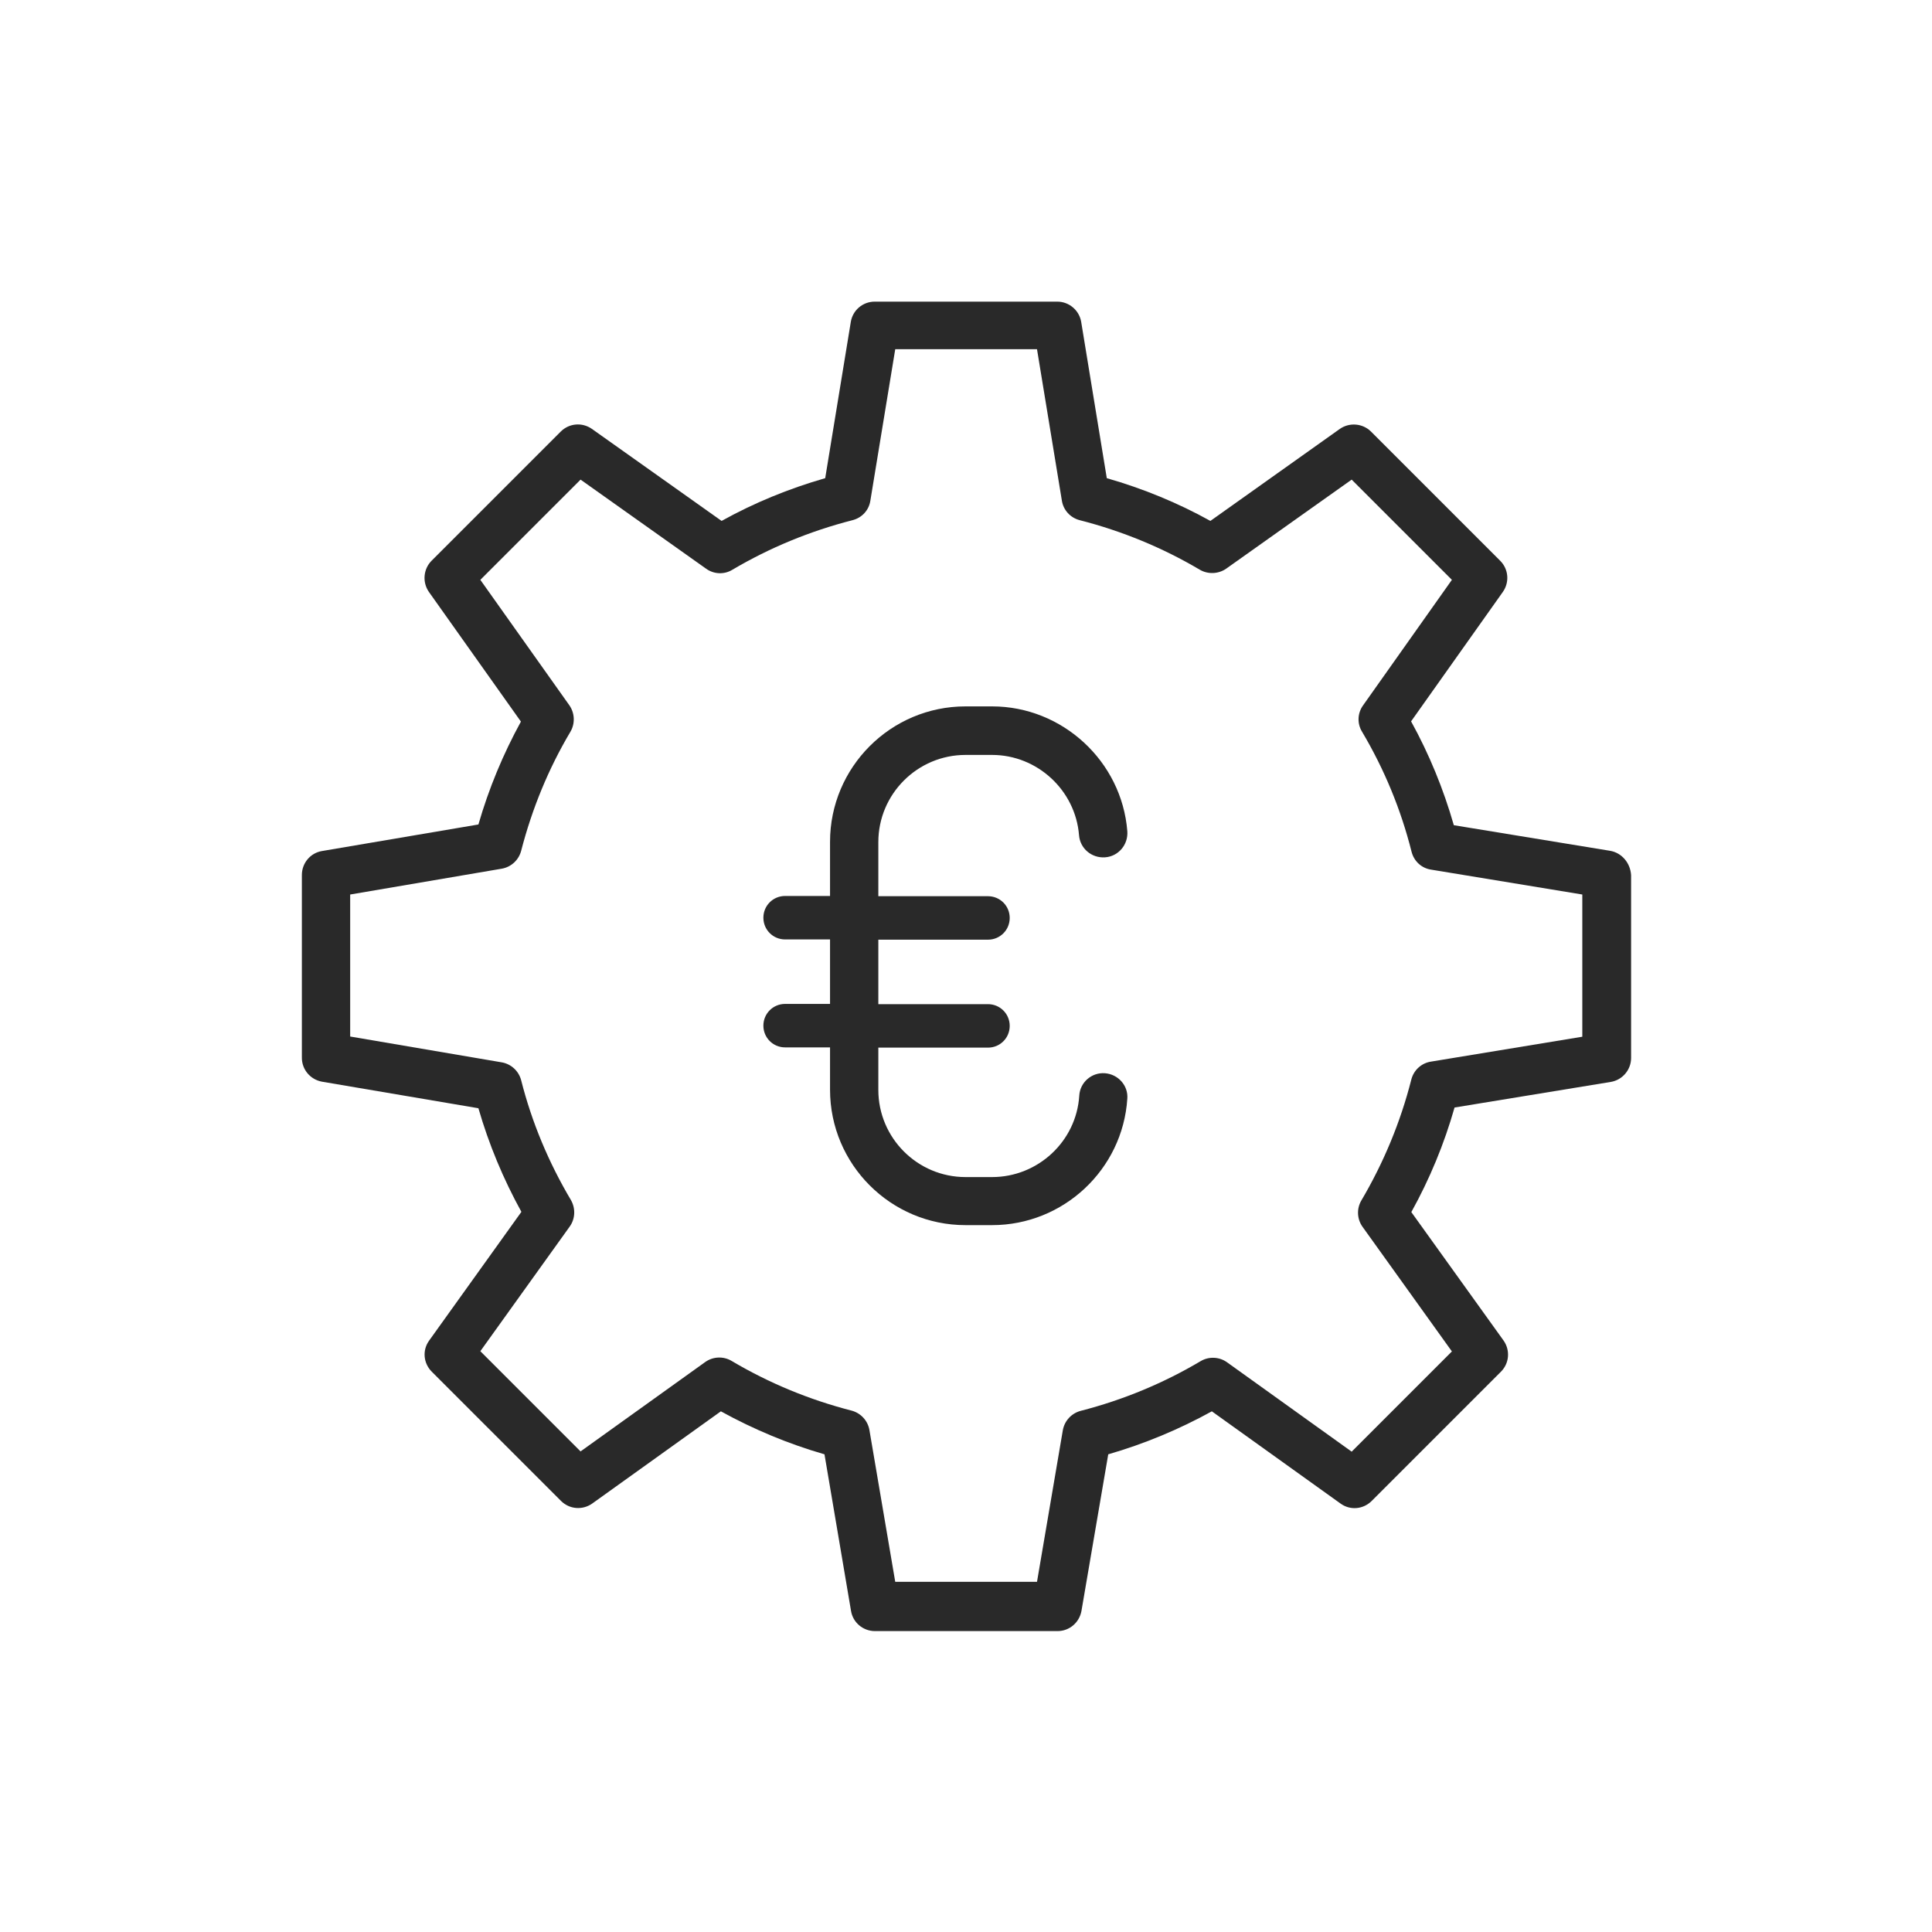 <?xml version="1.0" encoding="utf-8"?>
<!-- Generator: Adobe Illustrator 26.3.1, SVG Export Plug-In . SVG Version: 6.00 Build 0)  -->
<svg version="1.1" xmlns="http://www.w3.org/2000/svg" xmlns:xlink="http://www.w3.org/1999/xlink" x="0px" y="0px"
	 viewBox="0 0 800 800" style="enable-background:new 0 0 800 800;" xml:space="preserve">
<style type="text/css">
	.st0{fill:#506477;}
	.st1{fill:#CDDADF;}
	.st2{fill:#F16C13;}
	.st3{fill:#FFFFFF;}
	.st4{fill:#292929;}
</style>
<g id="Asuntopolitiikka_x5F_harmaa">
</g>
<g id="Elinkeinopolitiikka_x5F_harmaa">
</g>
<g id="Energia_x2C__ilmasto_ja_ympäristö_x5F_harmaa">
</g>
<g id="Sosiaaliturva_x5F_harmaa">
</g>
<g id="Verotus_x5F_harmaa">
</g>
<g id="Terveyspalvelut_x5F_harmaa">
</g>
<g id="Elinkeinopolitiikka_x5F_oranssi">
</g>
<g id="Energia_x2C__ilmasto_ja_ympäristö_x5F_oranssi">
</g>
<g id="Sosiaaliturva_x5F_oranssi">
</g>
<g id="Verotus_x5F_oranssi">
</g>
<g id="Terveyspalvelut_x5F_oranssi">
</g>
<g id="Asuntopolitiikka_x5F_oranssi">
</g>
<g id="Elinkeinopolitiikka_x5F_valkoinen">
</g>
<g id="Energia_x2C__ilmasto_ja_ympäristö_x5F_valkoinen">
</g>
<g id="Sosiaaliturva_x5F_valkoinen">
</g>
<g id="Verotus_x5F_valkoinen">
</g>
<g id="Terveyspalvelut_x5F_valkoinen">
</g>
<g id="Asuntopolitiikka_x5F_valkoinen">
</g>
<g id="Elinkeinopolitiikka_x5F_musta">
</g>
<g id="Energia_x2C__ilmasto_ja_ympäristö_x5F_musta">
</g>
<g id="Sosiaaliturva_x5F_musta">
</g>
<g id="Verotus_x5F_musta">
</g>
<g id="Terveyspalvelut_x5F_musta">
</g>
<g id="Asuntopolitiikka_x5F_musta">
</g>
<g id="Elinkeinopolitiikka_x5F_linja_00000057842744602608985170000001162235266996592301_">
	<g>
		<path class="st4" d="M666.7,352.3L602,341.7c-4.3-15-10.2-29.4-17.7-43l38-53.6c2.8-4,2.4-9.4-1.1-12.9l-53.5-53.5
			c-3.4-3.4-8.9-3.9-12.9-1.1l-53.6,38.1c-13.5-7.5-27.9-13.4-42.9-17.7l-10.6-64.7c-0.8-4.8-5-8.4-9.9-8.4h-75.6
			c-4.9,0-9.1,3.5-9.9,8.4L341.7,198c-15,4.3-29.4,10.2-42.9,17.7l-53.7-38.1c-4-2.8-9.4-2.4-12.9,1.1l-53.5,53.5
			c-3.4,3.4-3.9,8.9-1.1,12.9l38.1,53.7c-7.4,13.5-13.3,27.7-17.6,42.6l-64.8,11c-4.8,0.8-8.3,5-8.3,9.9v75.7c0,4.9,3.5,9,8.3,9.9
			l64.8,11c4.3,14.9,10.3,29.3,17.8,42.9l-38.2,53.3c-2.9,4-2.4,9.4,1.1,12.9l53.5,53.5c3.5,3.5,8.9,3.9,12.9,1.1l53.3-38.2
			c13.6,7.5,28,13.5,42.9,17.8l11,64.9c0.8,4.8,5,8.3,9.9,8.3h75.6c4.9,0,9-3.5,9.9-8.3l11.1-64.9c14.9-4.3,29.3-10.3,42.9-17.8
			l53.3,38.2c4,2.9,9.4,2.4,12.9-1.1l53.5-53.5c3.5-3.5,3.9-8.9,1.1-12.9l-38.2-53.2c7.6-13.7,13.6-28.2,17.9-43.3l64.7-10.6
			c4.8-0.8,8.4-5,8.4-9.9v-75.7C675.1,357.3,671.5,353.1,666.7,352.3z M655.1,429.3l-62.6,10.3c-3.9,0.6-7.1,3.5-8.1,7.4
			c-4.5,17.7-11.5,34.5-20.7,50.1c-2,3.4-1.8,7.7,0.5,10.9l37,51.6l-41.5,41.5l-51.6-37c-3.2-2.3-7.5-2.5-10.9-0.5
			c-15.5,9.2-32.2,16.1-49.7,20.6c-3.8,1-6.7,4.1-7.4,8l-10.7,62.8h-58.7l-10.7-62.9c-0.7-3.9-3.6-7-7.4-8
			c-17.5-4.5-34.2-11.4-49.7-20.6c-3.4-2-7.7-1.8-10.9,0.5l-51.6,37l-41.5-41.5l37-51.6c2.3-3.2,2.5-7.5,0.5-11
			c-9.2-15.5-16.2-32.2-20.6-49.6c-1-3.8-4.1-6.7-8-7.4l-62.8-10.7v-58.8l62.8-10.7c3.9-0.7,7-3.6,8-7.4c4.5-17.4,11.3-34,20.4-49.3
			c2-3.4,1.8-7.7-0.4-10.9l-36.9-52l41.5-41.5l52,36.9c3.2,2.3,7.5,2.5,10.9,0.4c15.4-9.1,32.1-16,49.7-20.5c3.9-1,6.8-4.1,7.4-8.1
			l10.3-62.7h58.7l10.3,62.7c0.6,3.9,3.5,7.1,7.4,8.1c17.6,4.5,34.3,11.4,49.7,20.5c3.4,2,7.7,1.8,10.9-0.4l52-36.9l41.5,41.5
			l-36.8,52c-2.3,3.2-2.5,7.5-0.4,10.9c9.2,15.5,16.1,32.2,20.5,49.7c1,3.9,4.1,6.8,8.1,7.4l62.6,10.3V429.3z"/>
		<path class="st4" d="M457.5,444.4c-5.5-0.4-10.3,3.8-10.6,9.3c-1.2,18.9-17.1,33.7-36.1,33.7h-11c-19.9,0-36.1-16.2-36.1-36.1
			v-17.5h45.4c5,0,9-4,9-9s-4-9-9-9h-45.4v-26.7h45.4c5,0,9-4,9-9s-4-9-9-9h-45.4v-22.4c0-19.9,16.2-36.1,36.1-36.1h11
			c18.7,0,34.5,14.6,36,33.2c0.4,5.5,5.2,9.6,10.8,9.2c5.5-0.4,9.6-5.2,9.2-10.8c-2.3-29-26.9-51.7-56-51.7h-11
			c-31,0-56.1,25.2-56.1,56.1v22.4h-18.6c-5,0-9,4-9,9s4,9,9,9h18.6v26.7h-18.6c-5,0-9,4-9,9s4,9,9,9h18.6v17.5
			c0,31,25.2,56.1,56.1,56.1h11c29.5,0,54.1-23,56-52.4C467.2,449.5,463,444.8,457.5,444.4z"/>
	</g>
</g>
<g id="Energia_x2C__ilmasto_ja_ympäristö_x5F_linja">
</g>
<g id="Sosiaaliturva_x5F_linja">
</g>
<g id="Verotus_x5F_linja">
</g>
<g id="Terveyspalvelut_x5F_linja">
</g>
<g id="Asuntopolitiikka_x5F_linja">
</g>
</svg>
